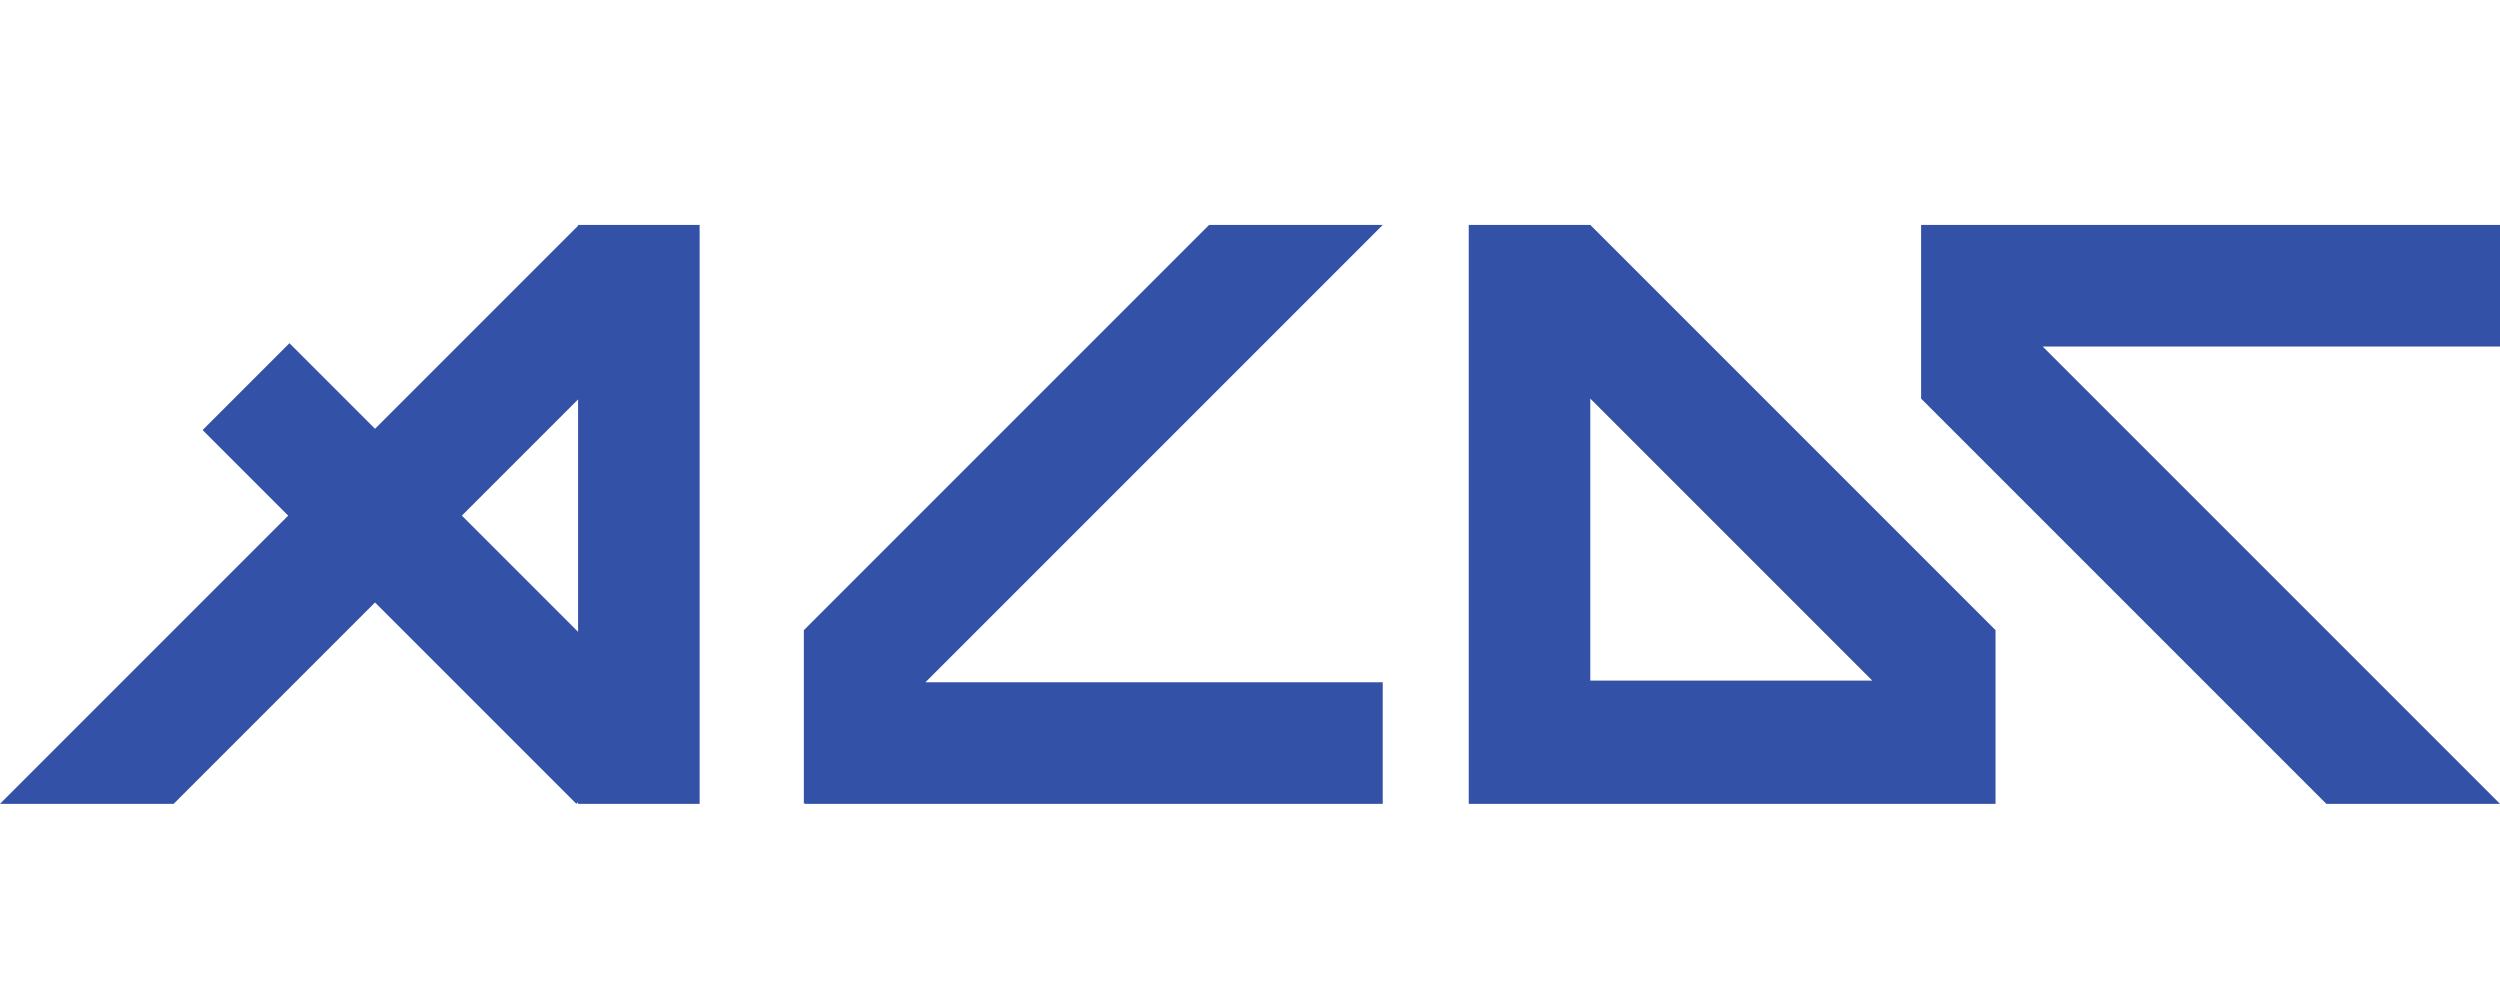 <svg id="Слой_1" data-name="Слой 1" xmlns="http://www.w3.org/2000/svg" viewBox="0 0 3023 1217"><title>Монтажная область 1 копия</title><path d="M802,867,350,415,245,520,697,972ZM699,272V972H846V272Z" style="fill:#3451a8"/><polygon points="700 272 0 972 210 972 805 377 700 272" style="fill:#3451a8"/><path d="M1462,272,972,762V972l700-700Zm210,553H973V972h699Z" style="fill:#3451a8"/><path d="M1818,823V972h595V823Zm105-551-48,162,538,538V762Zm0,0H1776V972h147Z" style="fill:#3451a8"/><path d="M2323,272V482l490,490h210Zm700,0H2323V419h700Z" style="fill:#3451a8"/></svg>
